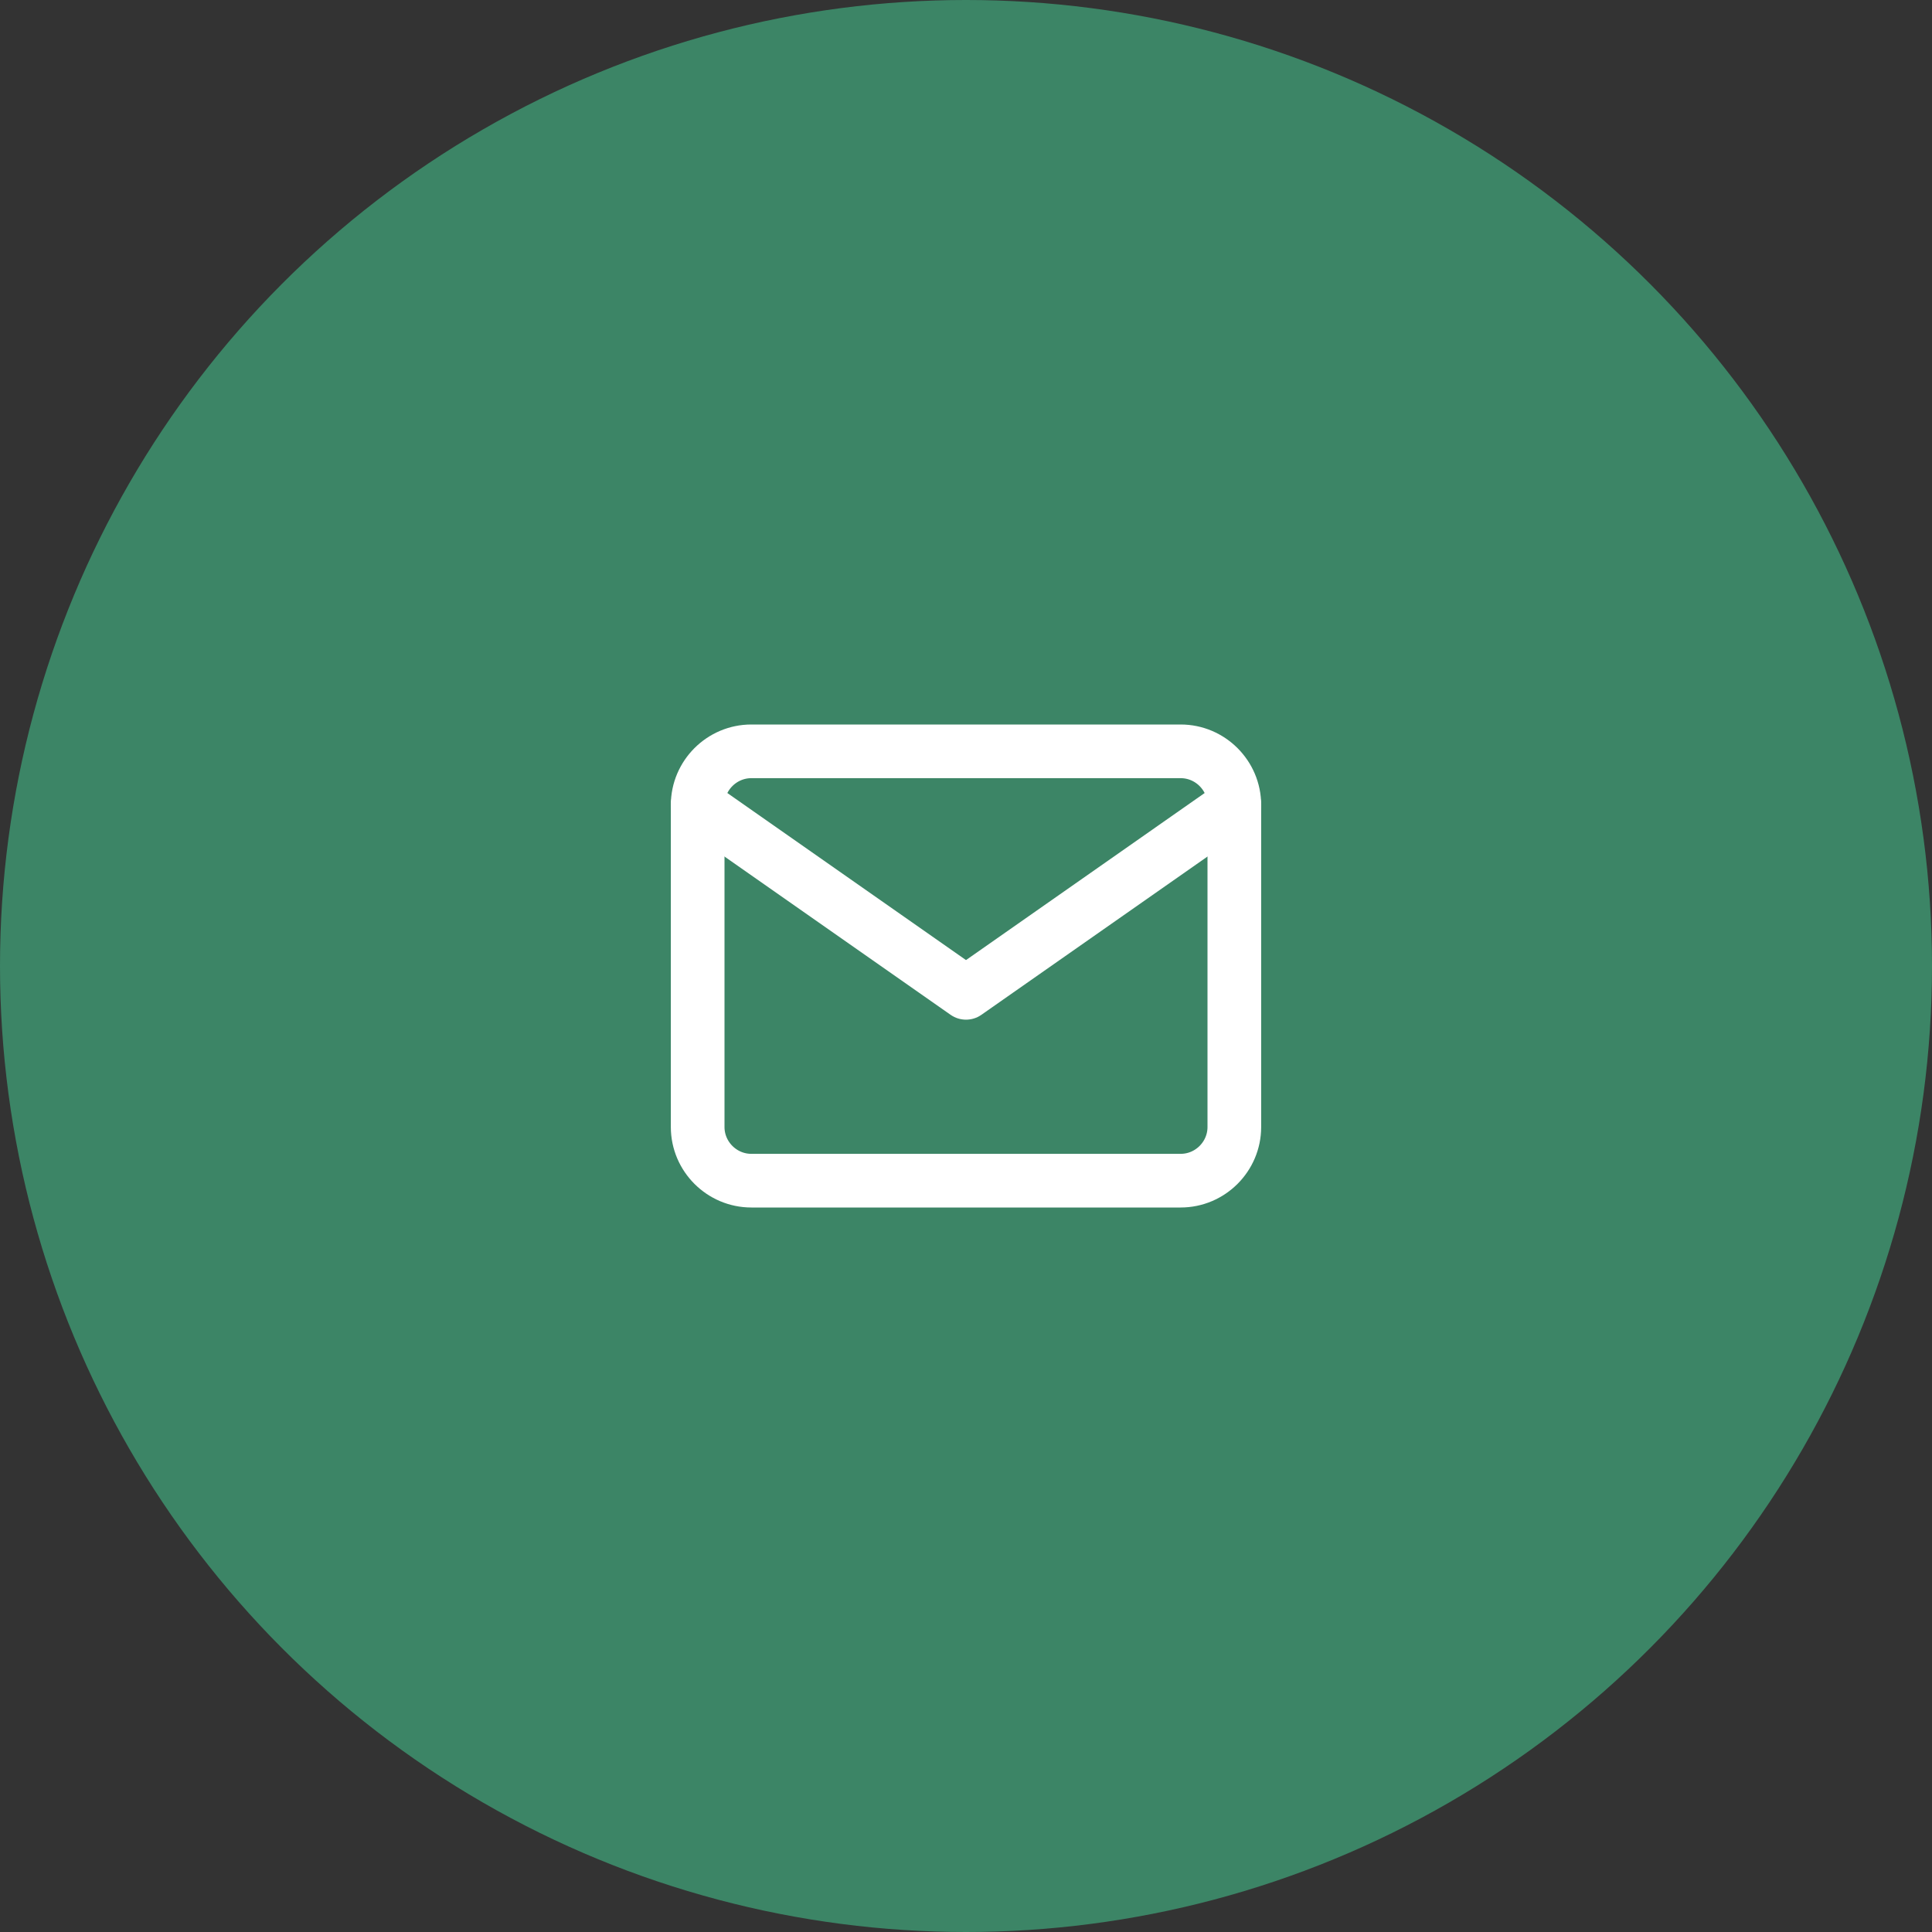 <svg width="72" height="72" viewBox="0 0 72 72" fill="none" xmlns="http://www.w3.org/2000/svg">
<rect x="0" y="0" width="72" height="72" fill="#333333" stroke="none"/>
<circle cx="36" cy="36" r="36" fill="#3C8566"/>
<path d="M28 28H44C45.1 28 46 28.9 46 30V42C46 43.1 45.1 44 44 44H28C26.9 44 26 43.1 26 42V30C26 28.9 26.9 28 28 28Z" stroke="white" stroke-width="2" stroke-linecap="round" stroke-linejoin="round"/>
<path d="M46 30L36 37L26 30" stroke="white" stroke-width="2" stroke-linecap="round" stroke-linejoin="round"/>
</svg>
